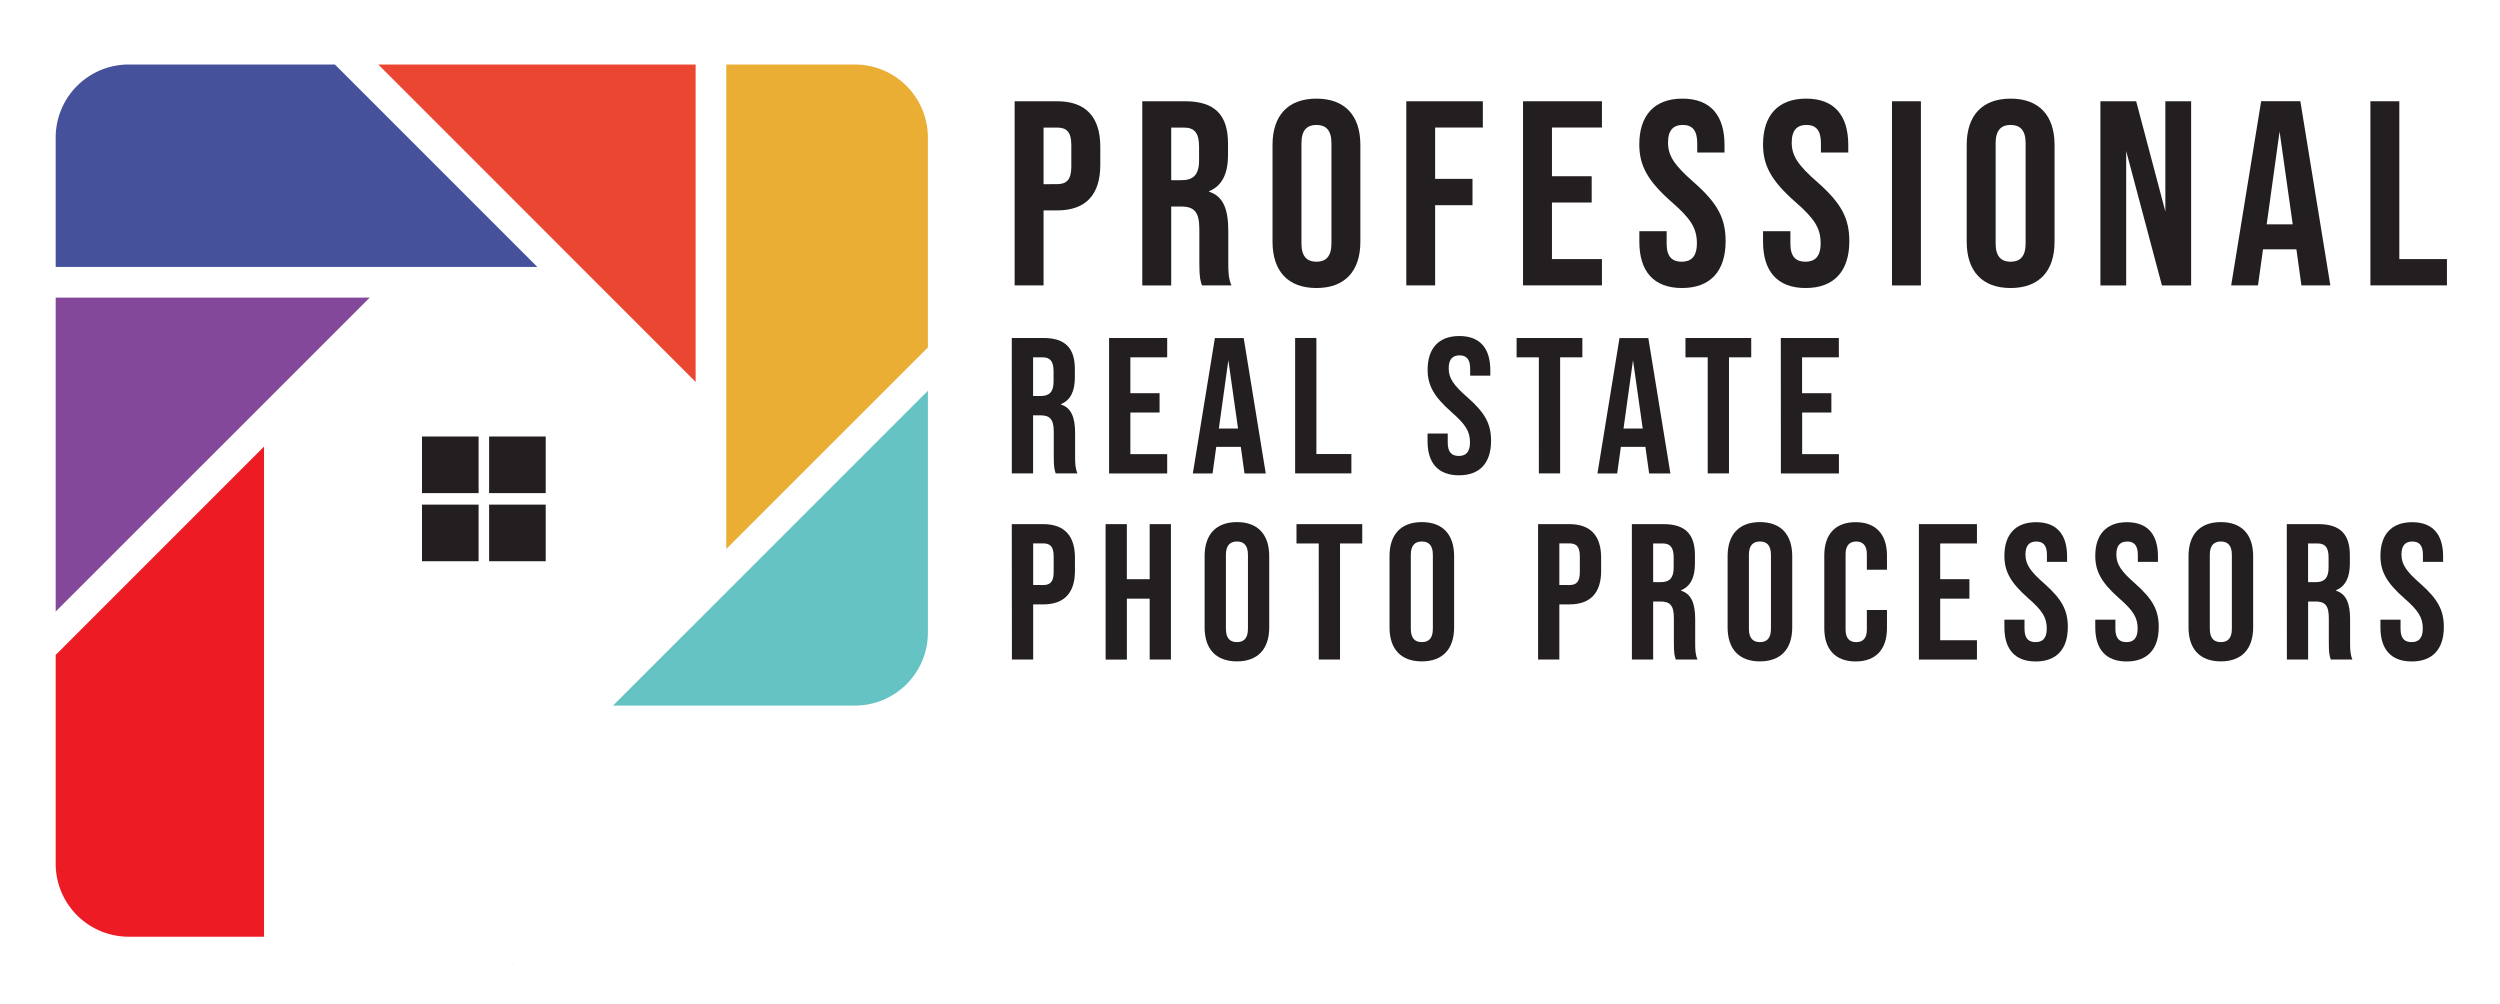 <svg id="Layer_5" data-name="Layer 5" xmlns="http://www.w3.org/2000/svg" xmlns:xlink="http://www.w3.org/1999/xlink" viewBox="0 0 1411.51 566.93"><defs><clipPath id="clip-path"><rect x="-0.76" y="11.83" width="556.86" height="556.86" style="fill:none"/></clipPath></defs><g style="clip-path:url(#clip-path)"><g style="clip-path:url(#clip-path)"><path d="M289.7,544.08a.41.41,0,0,1,0-.48c.4.16.39.32,0,.48" style="fill:#e4b2b0"/><path d="M149.07,252.15V528.87H72.67a41.22,41.22,0,0,1-41.23-41.22V369.72l1.56-1.5Z" style="fill:#ed1c24"/><path d="M303.38,150.72H31.44V77.66A41.22,41.22,0,0,1,72.67,36.43H189.09Z" style="fill:#45519b"/><polygon points="208.76 168.02 31.44 345.27 31.44 168.02 208.76 168.02" style="fill:#834899"/><path d="M523.89,77.66v118.5L410.06,309.93V36.43h72.6a41.22,41.22,0,0,1,41.23,41.23" style="fill:#e9ae33"/><polygon points="392.76 36.43 392.76 215.65 213.6 36.43 392.76 36.43" style="fill:#eb4632"/><rect x="238.26" y="246.45" width="31.96" height="31.96" style="fill:#231f20"/><rect x="276.15" y="246.45" width="31.96" height="31.96" style="fill:#231f20"/><rect x="238.26" y="284.91" width="31.96" height="31.96" style="fill:#231f20"/><rect x="276.15" y="284.91" width="31.96" height="31.96" style="fill:#231f20"/><path d="M523.89,220.61v136.6a41.21,41.21,0,0,1-41.23,41.17H346.11Z" style="fill:#65c3c4"/></g></g><path d="M572.87,57.17h24c16.34,0,24.36,9.06,24.36,25.7V93.11c0,16.64-8,25.69-24.36,25.69H589.2v42.33H572.87Zm24,46.79c5.21,0,8-2.38,8-9.81V81.83c0-7.43-2.81-9.8-8-9.8H589.2V104Z" style="fill:#231f20"/><path d="M644.93,57.17h24.21c16.93,0,24.2,7.88,24.2,23.91v6.39c0,10.69-3.41,17.52-10.69,20.49v.3c8.17,2.52,10.84,10.25,10.84,22v18.27c0,5.05.14,8.76,1.78,12.62H678.64c-.9-2.67-1.49-4.31-1.49-12.77v-19c0-9.66-2.82-12.77-10.24-12.77h-5.64v44.55H644.93Zm22.28,44.55c6.08,0,9.79-2.67,9.79-11v-8c0-7.42-2.52-10.68-8.31-10.68h-7.42v29.69Z" style="fill:#231f20"/><path d="M718.47,136.48V81.83c0-16.64,8.76-26.14,24.8-26.14s24.8,9.5,24.8,26.14v54.65c0,16.63-8.76,26.14-24.8,26.14S718.47,153.11,718.47,136.48Zm33.26,1V80.78c0-7.42-3.26-10.24-8.46-10.24s-8.46,2.82-8.46,10.24v56.73c0,7.43,3.26,10.26,8.46,10.26S751.73,144.94,751.73,137.51Z" style="fill:#231f20"/><path d="M794,57.17h43.22V72H810.28v29h21.1v14.85h-21.1v45.3H794Z" style="fill:#231f20"/><path d="M859.91,57.17h44.55V72H876.24V99.5h22.43v14.85H876.24v31.93h28.22v14.85H859.91Z" style="fill:#231f20"/><path d="M925.58,136.48v-5.95H941v7.14c0,7.42,3.27,10.1,8.46,10.1s8.61-2.68,8.61-10.4c0-8.61-3.56-14-14.25-23.32-13.67-12-18.27-20.64-18.27-32.52,0-16.34,8.47-25.84,24.36-25.84s23.76,9.5,23.76,26.14v4.3H958.26V80.78c0-7.42-3-10.24-8.17-10.24s-8.32,2.82-8.32,9.95c0,7.57,3.72,12.92,14.4,22.28,13.67,12,18.12,20.49,18.12,33.41,0,16.93-8.62,26.44-24.65,26.44S925.58,153.11,925.58,136.48Z" style="fill:#231f20"/><path d="M995.42,136.48v-5.95h15.45v7.14c0,7.42,3.27,10.1,8.46,10.1s8.61-2.68,8.61-10.4c0-8.61-3.56-14-14.25-23.32-13.67-12-18.27-20.64-18.27-32.52,0-16.34,8.47-25.84,24.36-25.84s23.76,9.5,23.76,26.14v4.3H1028.1V80.78c0-7.42-3-10.24-8.17-10.24s-8.32,2.82-8.32,9.95c0,7.57,3.72,12.92,14.4,22.28,13.67,12,18.12,20.49,18.12,33.41,0,16.93-8.62,26.44-24.65,26.44S995.42,153.11,995.42,136.48Z" style="fill:#231f20"/><path d="M1068.22,57.17h16.33v104h-16.33Z" style="fill:#231f20"/><path d="M1110.41,136.48V81.83c0-16.64,8.77-26.14,24.8-26.14s24.8,9.5,24.8,26.14v54.65c0,16.63-8.76,26.14-24.8,26.14S1110.41,153.11,1110.41,136.48Zm33.26,1V80.78c0-7.42-3.26-10.24-8.46-10.24s-8.46,2.82-8.46,10.24v56.73c0,7.43,3.27,10.26,8.46,10.26S1143.67,144.94,1143.67,137.51Z" style="fill:#231f20"/><path d="M1185.9,57.17h20.19l16.48,62.23V57.17h14.55v104h-16.48l-20.19-75.89v75.89H1185.9Z" style="fill:#231f20"/><path d="M1296.56,140.79H1277.7l-2.83,20.34h-15.14l16.93-104h22.12l16.94,104h-16.34Zm-2.08-14.12-7.42-52.42-7.28,52.42Z" style="fill:#231f20"/><path d="M1338.34,57.17h16.33v89.11h26.88v14.85h-43.21Z" style="fill:#231f20"/><path d="M571.26,190.82h17.8c12.45,0,17.81,5.79,17.81,17.59v4.69c0,7.86-2.51,12.89-7.86,15.07v.22c6,1.86,8,7.54,8,16.17V258c0,3.72.11,6.45,1.31,9.29H596.05c-.65-2-1.09-3.17-1.09-9.4v-14c0-7.1-2.07-9.39-7.54-9.39h-4.14v32.77h-12Zm16.38,32.77c4.48,0,7.21-2,7.21-8.08v-5.9c0-5.46-1.85-7.86-6.12-7.86h-5.45v21.84Z" style="fill:#231f20"/><path d="M626.19,190.82H659v10.93H638.21V222H654.7v10.92H638.21v23.48H659v10.93H626.19Z" style="fill:#231f20"/><path d="M700.56,252.32H686.7l-2.08,15H673.48l12.45-76.46H702.2l12.45,76.46h-12ZM699,241.94l-5.47-38.56-5.35,38.56Z" style="fill:#231f20"/><path d="M731.24,190.82h12v65.53H763v10.93H731.24Z" style="fill:#231f20"/><path d="M806,249.14v-4.36H817.4V250c0,5.46,2.4,7.43,6.23,7.43s6.33-2,6.33-7.65c0-6.33-2.62-10.26-10.49-17.15-10-8.84-13.43-15.18-13.43-23.91,0-12,6.22-19,17.91-19s17.48,7,17.48,19.22v3.17H830.06v-3.93c0-5.46-2.18-7.54-6-7.54s-6.12,2.08-6.12,7.32c0,5.57,2.73,9.5,10.6,16.39,10.05,8.84,13.32,15.07,13.32,24.57,0,12.45-6.33,19.44-18.13,19.44S806,261.38,806,249.14Z" style="fill:#231f20"/><path d="M868.84,201.75H856.28V190.82h37.13v10.93H880.85v65.53h-12Z" style="fill:#231f20"/><path d="M929,252.32H915.15l-2.08,15H901.93l12.45-76.46h16.27l12.46,76.46h-12Zm-1.52-10.38L922,203.38l-5.35,38.56Z" style="fill:#231f20"/><path d="M964.18,201.75H951.62V190.82h37.13v10.93H976.19v65.53h-12Z" style="fill:#231f20"/><path d="M1005.45,190.82h32.77v10.93h-20.76V222H1034v10.92h-16.5v23.48h20.76v10.93h-32.77Z" style="fill:#231f20"/><path d="M571.26,295.92H589c12,0,17.92,6.66,17.92,18.89v7.54c0,12.23-5.9,18.89-17.92,18.89h-5.67v31.13h-12ZM589,330.32c3.83,0,5.9-1.75,5.9-7.21V314c0-5.46-2.07-7.2-5.9-7.2h-5.67v23.48Z" style="fill:#231f20"/><path d="M624.22,295.92h12V327h12.89V295.92h12v76.45h-12V338H636.24v34.4h-12Z" style="fill:#231f20"/><path d="M680.13,354.24V314c0-12.23,6.45-19.22,18.25-19.22s18.23,7,18.23,19.22v40.2c0,12.23-6.44,19.22-18.23,19.22S680.13,366.47,680.13,354.24Zm24.47.76V313.28c0-5.46-2.4-7.54-6.22-7.54s-6.23,2.08-6.23,7.54V355c0,5.47,2.4,7.54,6.23,7.54S704.6,360.47,704.6,355Z" style="fill:#231f20"/><path d="M744.57,306.84H732V295.92h37.13v10.92H756.58v65.53h-12Z" style="fill:#231f20"/><path d="M784.53,354.24V314c0-12.23,6.45-19.22,18.25-19.22S821,301.81,821,314v40.2c0,12.23-6.45,19.22-18.24,19.22S784.53,366.47,784.53,354.24ZM809,355V313.28c0-5.46-2.4-7.54-6.22-7.54s-6.23,2.08-6.23,7.54V355c0,5.47,2.4,7.54,6.23,7.54S809,360.47,809,355Z" style="fill:#231f20"/><path d="M868.4,295.92h17.69c12,0,17.91,6.66,17.91,18.89v7.54c0,12.23-5.89,18.89-17.91,18.89h-5.68v31.13h-12Zm17.69,34.4c3.83,0,5.89-1.75,5.89-7.21V314c0-5.46-2.06-7.2-5.89-7.2h-5.68v23.48Z" style="fill:#231f20"/><path d="M921.36,295.92h17.81c12.45,0,17.8,5.78,17.8,17.58v4.7c0,7.86-2.51,12.89-7.86,15.07v.22c6,1.85,8,7.53,8,16.16v13.44c0,3.71.1,6.44,1.3,9.28H946.16c-.65-2-1.09-3.17-1.09-9.39V349c0-7.1-2.08-9.39-7.53-9.39h-4.16v32.76h-12Zm16.4,32.76c4.47,0,7.19-2,7.19-8.08v-5.9c0-5.46-1.84-7.86-6.11-7.86h-5.46v21.84Z" style="fill:#231f20"/><path d="M975.42,354.24V314c0-12.23,6.45-19.22,18.25-19.22s18.23,7,18.23,19.22v40.2c0,12.23-6.44,19.22-18.23,19.22S975.42,366.47,975.42,354.24Zm24.46.76V313.28c0-5.46-2.39-7.54-6.21-7.54s-6.23,2.08-6.23,7.54V355c0,5.47,2.4,7.54,6.23,7.54S999.88,360.47,999.88,355Z" style="fill:#231f20"/><path d="M1030,354.68V313.61c0-11.8,6.12-18.79,17.69-18.79s17.7,7,17.7,18.79v8.08h-11.36v-8.85c0-5-2.41-7.1-6-7.1s-6,2.08-6,7.1v42.71c0,5,2.4,7,6,7s6-2,6-7V344.41h11.36v10.27c0,11.79-6.12,18.78-17.7,18.78S1030,366.47,1030,354.68Z" style="fill:#231f20"/><path d="M1083.42,295.92h32.77v10.92h-20.75V327h16.5V338h-16.5v23.48h20.75v10.92h-32.77Z" style="fill:#231f20"/><path d="M1131.69,354.24v-4.37h11.36v5.24c0,5.47,2.4,7.43,6.23,7.43s6.33-2,6.33-7.64c0-6.34-2.62-10.27-10.48-17.15-10.05-8.85-13.44-15.19-13.44-23.92,0-12,6.23-19,17.91-19s17.48,7,17.48,19.22v3.18h-11.37v-3.94c0-5.46-2.18-7.54-6-7.54s-6.13,2.08-6.13,7.32c0,5.57,2.73,9.5,10.6,16.39,10,8.85,13.32,15.07,13.32,24.57,0,12.45-6.33,19.44-18.13,19.44S1131.69,366.47,1131.69,354.24Z" style="fill:#231f20"/><path d="M1183,354.24v-4.37h11.36v5.24c0,5.47,2.4,7.43,6.23,7.43s6.33-2,6.33-7.64c0-6.34-2.62-10.27-10.48-17.15-10-8.85-13.44-15.19-13.44-23.92,0-12,6.23-19,17.91-19s17.48,7,17.48,19.22v3.18h-11.36v-3.94c0-5.46-2.18-7.54-6-7.54s-6.13,2.08-6.13,7.32c0,5.57,2.74,9.5,10.6,16.39,10,8.85,13.33,15.07,13.33,24.57,0,12.45-6.34,19.44-18.14,19.44S1183,366.47,1183,354.24Z" style="fill:#231f20"/><path d="M1235.65,354.24V314c0-12.23,6.45-19.22,18.25-19.22s18.24,7,18.24,19.22v40.2c0,12.23-6.45,19.22-18.24,19.22S1235.65,366.47,1235.65,354.24Zm24.47.76V313.28c0-5.46-2.4-7.54-6.22-7.54s-6.23,2.08-6.23,7.54V355c0,5.47,2.4,7.54,6.23,7.54S1260.12,360.47,1260.12,355Z" style="fill:#231f20"/><path d="M1291.13,295.92h17.81c12.44,0,17.8,5.78,17.8,17.58v4.7c0,7.86-2.52,12.89-7.87,15.07v.22c6,1.85,8,7.53,8,16.16v13.44c0,3.71.11,6.44,1.31,9.28h-12.22c-.66-2-1.1-3.17-1.1-9.39V349c0-7.1-2.07-9.39-7.53-9.39h-4.15v32.76h-12Zm16.39,32.76c4.47,0,7.2-2,7.2-8.08v-5.9c0-5.46-1.86-7.86-6.12-7.86h-5.45v21.84Z" style="fill:#231f20"/><path d="M1344,354.24v-4.37h11.36v5.24c0,5.47,2.4,7.43,6.23,7.43s6.33-2,6.33-7.64c0-6.34-2.61-10.27-10.48-17.15-10.05-8.85-13.44-15.19-13.44-23.92,0-12,6.23-19,17.92-19s17.47,7,17.47,19.22v3.18H1368v-3.94c0-5.46-2.18-7.54-6-7.54s-6.12,2.08-6.12,7.32c0,5.57,2.73,9.5,10.6,16.39,10,8.85,13.32,15.07,13.32,24.57,0,12.45-6.33,19.44-18.13,19.44S1344,366.47,1344,354.24Z" style="fill:#231f20"/></svg>
